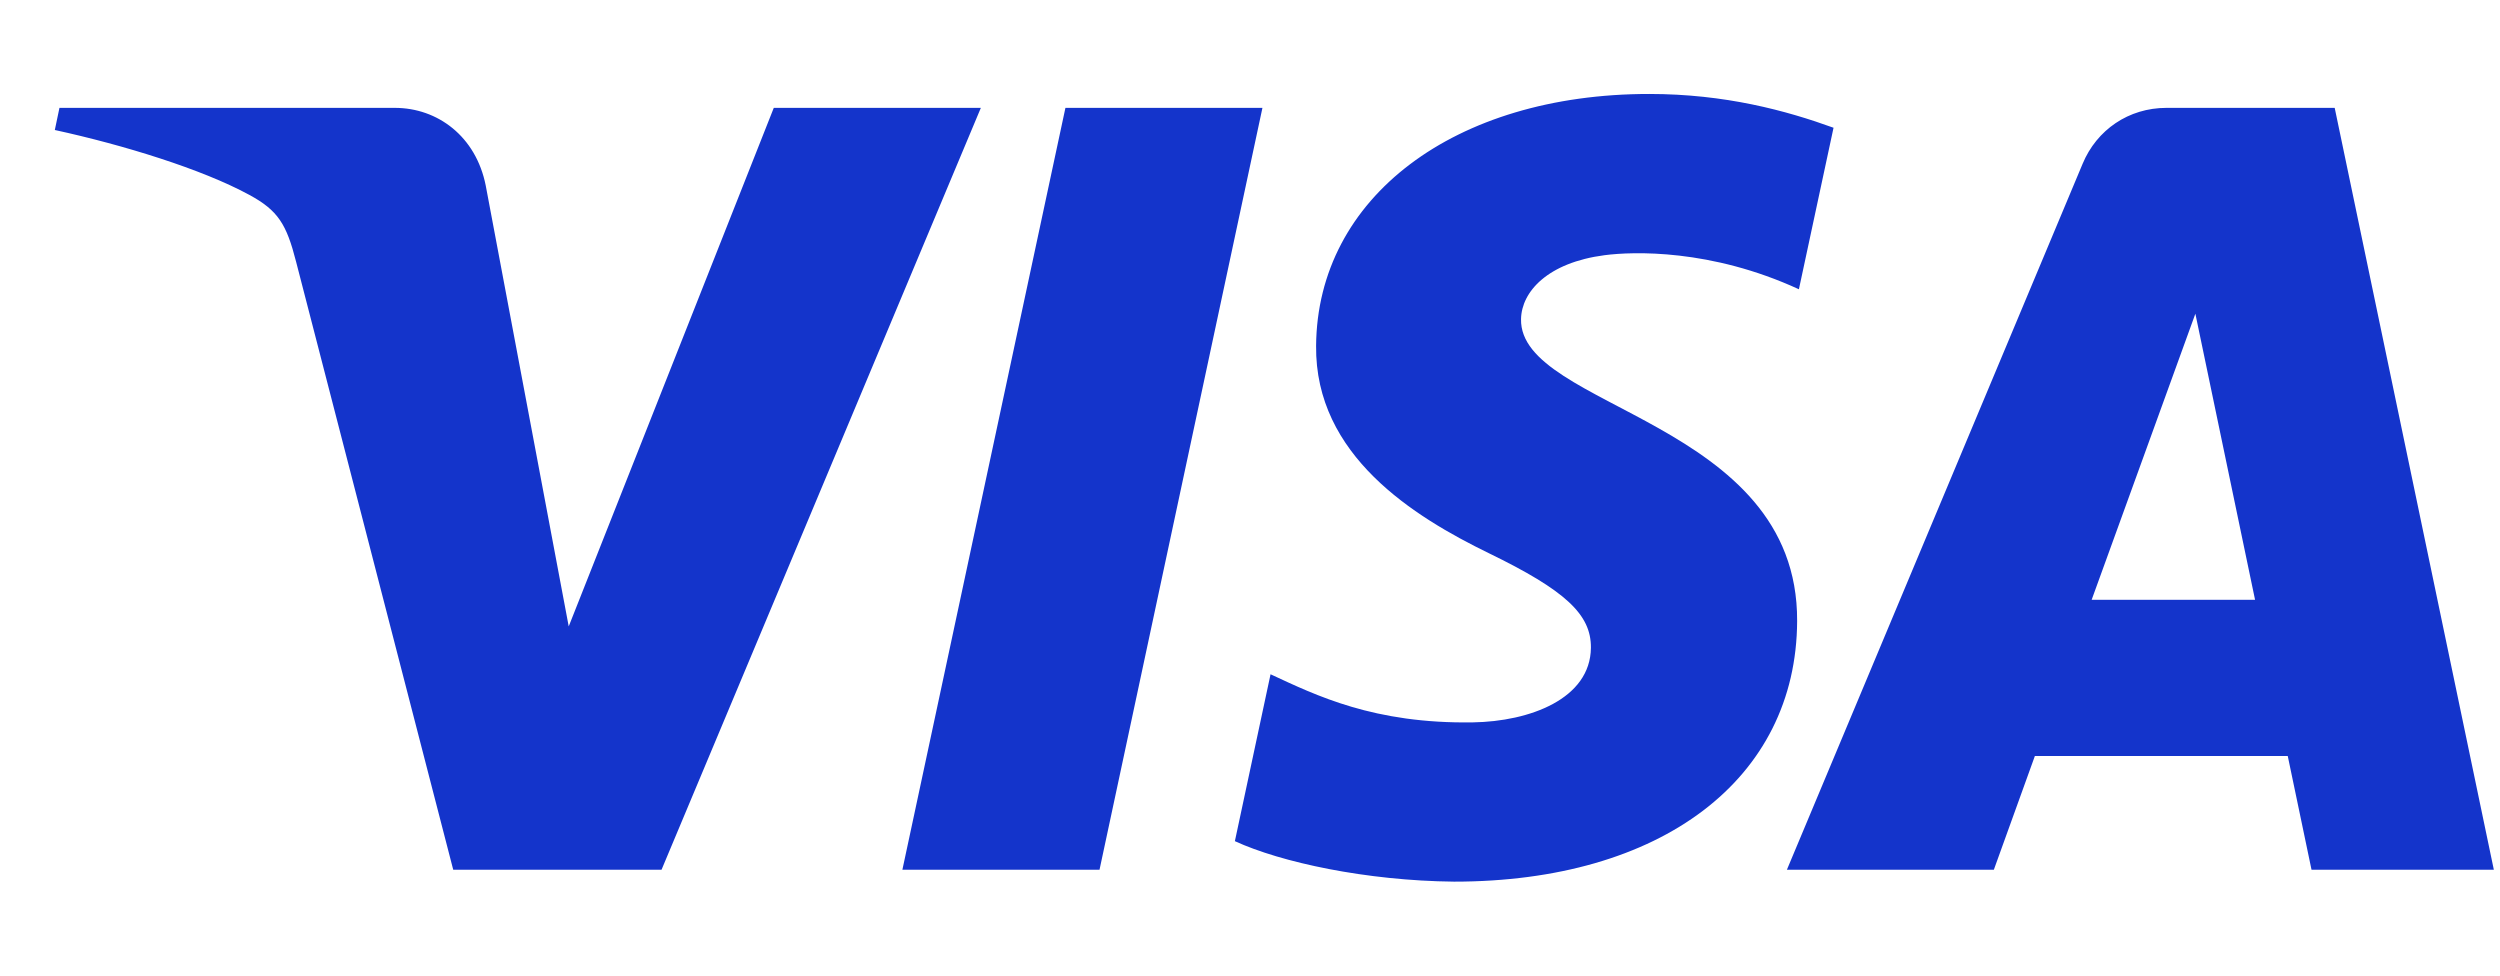 <svg width="41" height="16" viewBox="0 0 41 16" fill="none" xmlns="http://www.w3.org/2000/svg">
<g clip-path="url(#clip0_757_349)">
<g clip-path="url(#clip1_757_349)">
<path d="M16.086 1.769L10.849 14.264H7.433L4.856 4.293C4.699 3.678 4.563 3.453 4.087 3.195C3.31 2.773 2.027 2.378 0.899 2.132L0.975 1.769H6.475C7.176 1.769 7.806 2.236 7.966 3.043L9.327 10.273L12.69 1.769H16.086V1.769ZM29.473 10.184C29.487 6.887 24.913 6.705 24.945 5.232C24.954 4.784 25.381 4.307 26.316 4.185C26.779 4.125 28.055 4.078 29.502 4.744L30.07 2.095C29.292 1.813 28.291 1.541 27.047 1.541C23.852 1.541 21.603 3.239 21.584 5.671C21.564 7.47 23.189 8.474 24.414 9.071C25.674 9.683 26.096 10.077 26.091 10.624C26.082 11.462 25.087 11.832 24.156 11.847C22.532 11.872 21.589 11.407 20.837 11.058L20.252 13.795C21.007 14.142 22.401 14.444 23.846 14.459C27.241 14.459 29.463 12.782 29.473 10.184ZM37.909 14.264H40.899L38.289 1.769H35.53C34.91 1.769 34.386 2.13 34.155 2.686L29.305 14.264H32.699L33.372 12.398H37.519L37.909 14.264ZM34.303 9.837L36.004 5.145L36.983 9.837H34.303ZM20.704 1.769L18.032 14.264H14.799L17.473 1.769H20.704Z" fill="#1434CB"/>
</g>
</g>
<defs>
<clipPath id="clip0_757_349">
<rect width="40" height="16" fill="white" transform="translate(0.899)"/>
</clipPath>
<clipPath id="clip1_757_349">
<rect width="40" height="12.918" fill="white" transform="translate(0.899 1.541)"/>
</clipPath>
</defs>
</svg>
